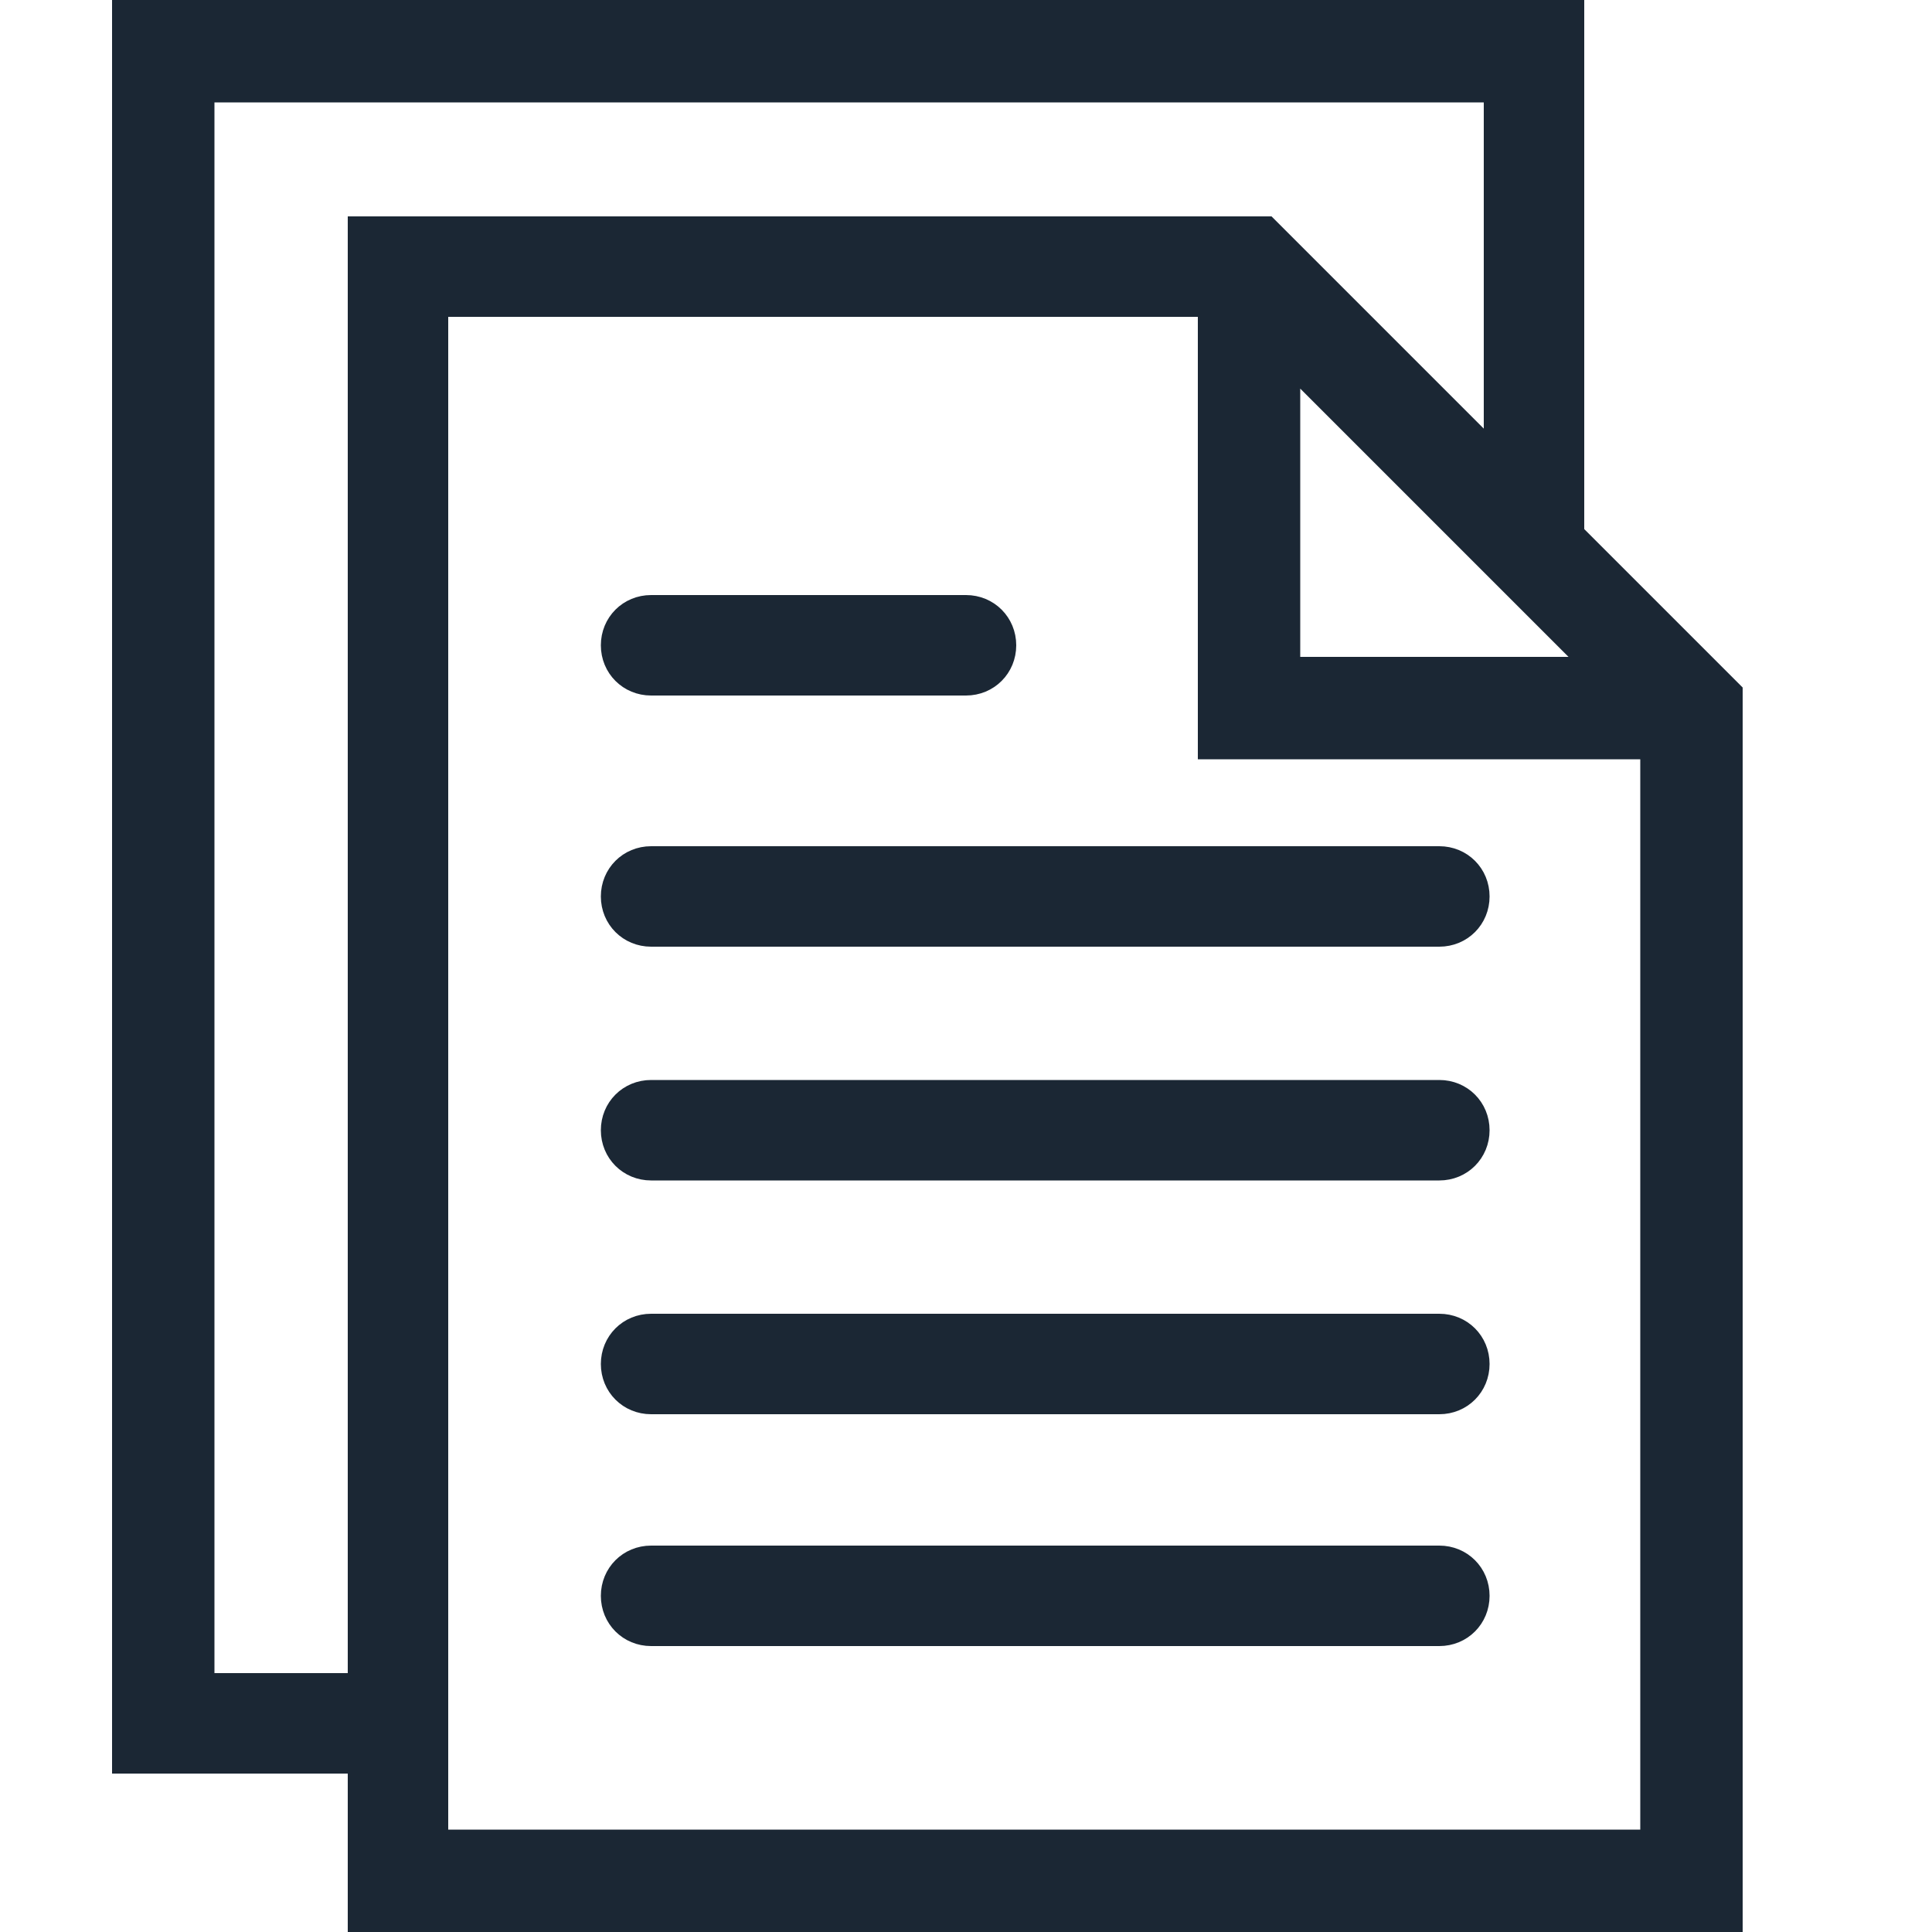 <?xml version="1.0" encoding="utf-8"?>
<!-- Generator: Adobe Illustrator 18.0.0, SVG Export Plug-In . SVG Version: 6.00 Build 0)  -->
<!DOCTYPE svg PUBLIC "-//W3C//DTD SVG 1.1//EN" "http://www.w3.org/Graphics/SVG/1.1/DTD/svg11.dtd">
<svg version="1.1" id="Capa_1" xmlns="http://www.w3.org/2000/svg" xmlns:xlink="http://www.w3.org/1999/xlink" x="0px" y="0px"
	 viewBox="0 0 100 100" enable-background="new 0 0 100 100" xml:space="preserve">
<g>
	<path fill="#1B2734" stroke="#1B2734" stroke-width="2" stroke-miterlimit="10" d="M74.5,44.8H33.7c-0.9,0-1.6,0.7-1.6,1.6
		s0.7,1.6,1.6,1.6h40.8c0.9,0,1.6-0.7,1.6-1.6S75.4,44.8,74.5,44.8z"/>
	<path fill="#1B2734" stroke="#1B2734" stroke-width="2" stroke-miterlimit="10" d="M33.7,35H50c0.9,0,1.6-0.7,1.6-1.6
		s-0.7-1.6-1.6-1.6H33.7c-0.9,0-1.6,0.7-1.6,1.6S32.8,35,33.7,35z"/>
	<path fill="#1B2734" stroke="#1B2734" stroke-width="2" stroke-miterlimit="10" d="M74.5,56.9H33.7c-0.9,0-1.6,0.7-1.6,1.6
		s0.7,1.6,1.6,1.6h40.8c0.9,0,1.6-0.7,1.6-1.6S75.4,56.9,74.5,56.9z"/>
	<path fill="#1B2734" stroke="#1B2734" stroke-width="2" stroke-miterlimit="10" d="M74.5,69H33.7c-0.9,0-1.6,0.7-1.6,1.6
		s0.7,1.6,1.6,1.6h40.8c0.9,0,1.6-0.7,1.6-1.6S75.4,69,74.5,69z"/>
	<path fill="#1B2734" stroke="#1B2734" stroke-width="2" stroke-miterlimit="10" d="M74.5,81H33.7c-0.9,0-1.6,0.7-1.6,1.6
		s0.7,1.6,1.6,1.6h40.8c0.9,0,1.6-0.7,1.6-1.6S75.4,81,74.5,81z"/>
	<path fill="#1B2734" stroke="#1B2734" stroke-width="2" stroke-miterlimit="10" d="M81,27.8V1H6.8v89.8H19V99h70.2V36L81,27.8z
		 M66.3,17.7L81,32.4l2.6,2.6H66.3V17.7z M10.1,87.6V4.3h67.7v20.3L65.4,12.2H19v75.4H10.1z M22.2,95.7v-4.9V15.4H63v22.9h22.9v57.4
		H22.2z"/>
</g>
</svg>
